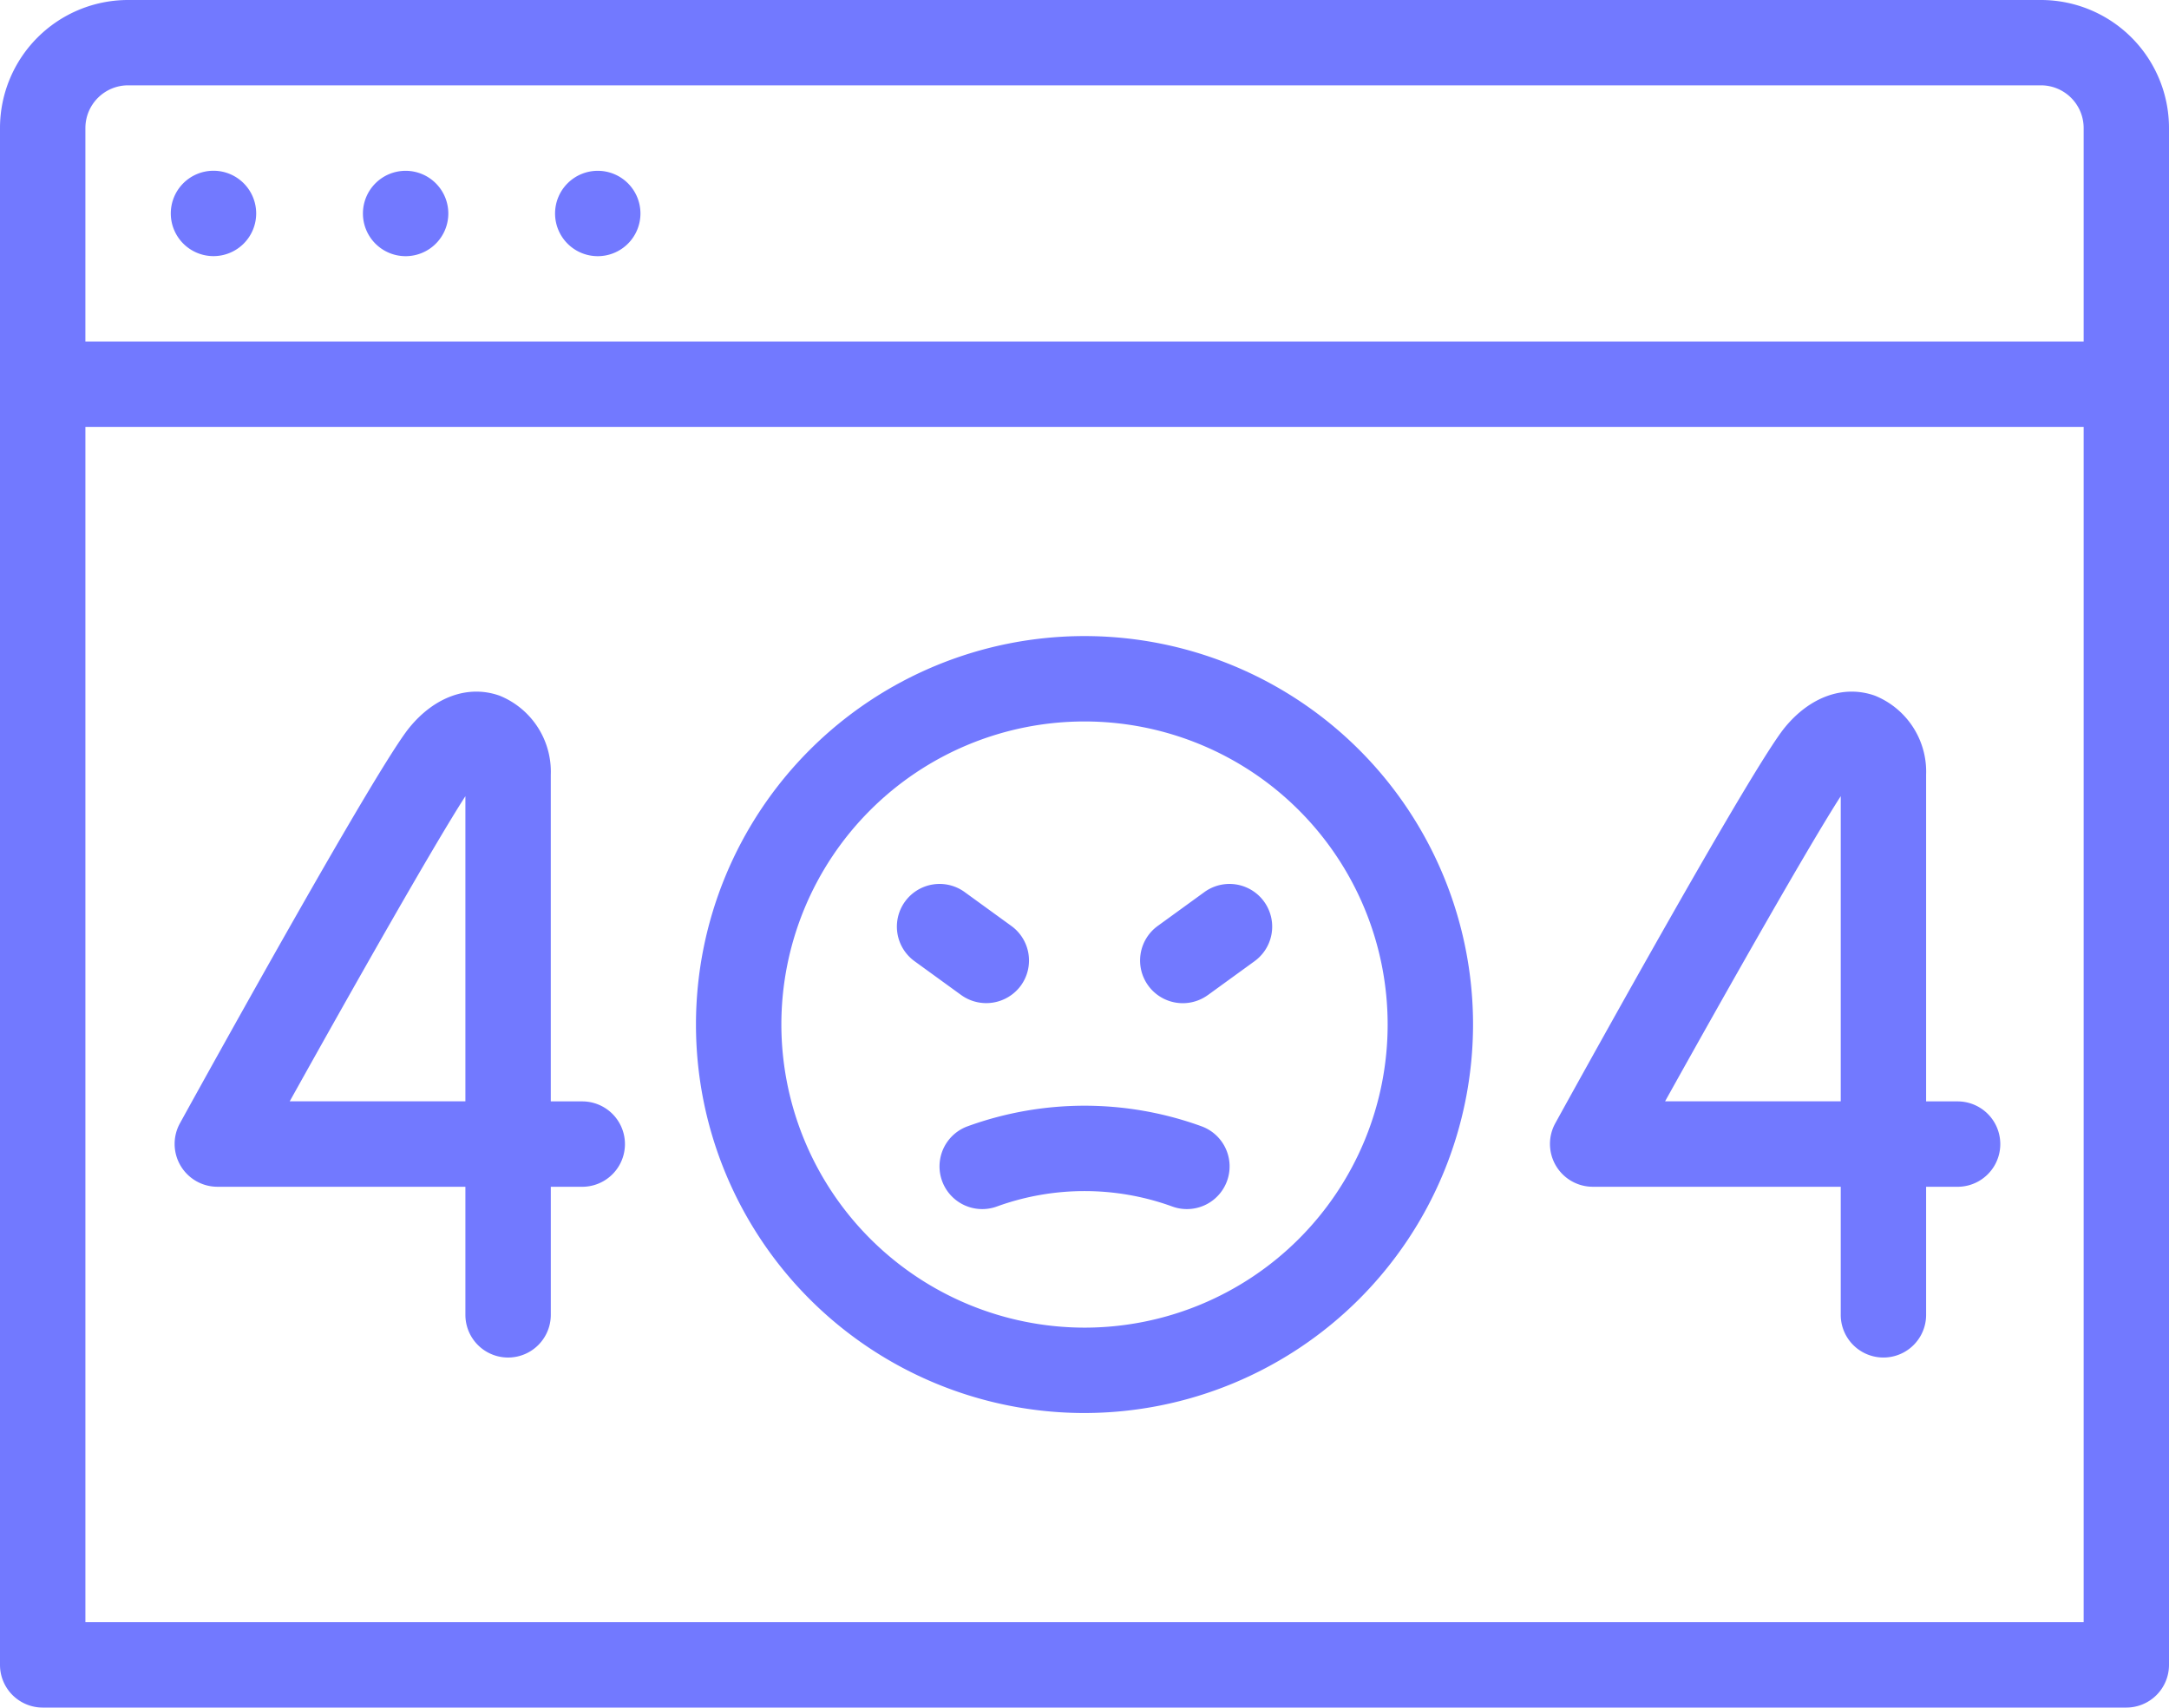 <svg xmlns="http://www.w3.org/2000/svg" width="155.415" height="122.374" viewBox="0 0 155.415 122.374">
  <g id="_404-error" data-name="404-error" transform="translate(0 -54)">
    <path id="Path_819" data-name="Path 819" d="M33.347,148.228V139.05H15.565a3.07,3.07,0,0,1-2.679-4.537c2.321-4.213,14.1-25.489,16.441-28.361,1.819-2.232,4.238-3.09,6.473-2.295a5.877,5.877,0,0,1,3.665,5.662v23.413h2.255a3.059,3.059,0,0,1,0,6.119H39.466v9.178a3.059,3.059,0,1,1-6.119,0Zm0-15.3v-21.87c-2.237,3.467-7.991,13.614-12.588,21.87Zm98.548,15.3V139.05H114.112a3.07,3.07,0,0,1-2.679-4.537c2.321-4.213,14.1-25.489,16.441-28.361,1.819-2.232,4.238-3.09,6.473-2.295a5.877,5.877,0,0,1,3.665,5.662v23.413h2.255a3.059,3.059,0,1,1,0,6.119h-2.255v9.178a3.059,3.059,0,1,1-6.118,0Zm0-15.3v-21.87c-2.237,3.467-7.991,13.614-12.588,21.87ZM77.708,155.265a27.84,27.84,0,1,1,27.84-27.84A27.871,27.871,0,0,1,77.708,155.265Zm0-6.119a21.721,21.721,0,1,0-21.721-21.721A21.746,21.746,0,0,0,77.708,149.146ZM84,140.466a3.059,3.059,0,0,0,2.091-5.75,24.55,24.55,0,0,0-16.758,0,3.059,3.059,0,1,0,2.091,5.75A18.429,18.429,0,0,1,84,140.466ZM73.147,124.633a3.058,3.058,0,0,0-.679-4.273l-3.347-2.429a3.059,3.059,0,1,0-3.594,4.952l3.347,2.429A3.075,3.075,0,0,0,73.147,124.633ZM18.356,69.3A3.059,3.059,0,1,1,15.3,66.237,3.059,3.059,0,0,1,18.356,69.3Zm13.767,0a3.059,3.059,0,1,1-3.059-3.059A3.059,3.059,0,0,1,32.123,69.3Zm13.767,0a3.059,3.059,0,1,1-3.059-3.059A3.059,3.059,0,0,1,45.89,69.3Zm40.654,56.015,3.347-2.429A3.059,3.059,0,1,0,86.3,117.93l-3.347,2.429a3.059,3.059,0,1,0,3.594,4.952ZM3.059,176.374A3.059,3.059,0,0,1,0,173.315V63.178A9.178,9.178,0,0,1,9.178,54H146.237a9.178,9.178,0,0,1,9.178,9.178V173.315a3.059,3.059,0,0,1-3.059,3.059H91.475a3.064,3.064,0,0,1-3.052-3.272,3.133,3.133,0,0,1,3.162-2.847H149.3V84.594H6.119v85.662H94.424a3.133,3.133,0,0,1,3.162,2.847,3.064,3.064,0,0,1-3.052,3.272Zm3.059-97.9H149.3v-15.3a3.063,3.063,0,0,0-3.059-3.059H9.178a3.063,3.063,0,0,0-3.059,3.059Z" transform="translate(0)" fill="#7279ff"/>
  </g>
</svg>
